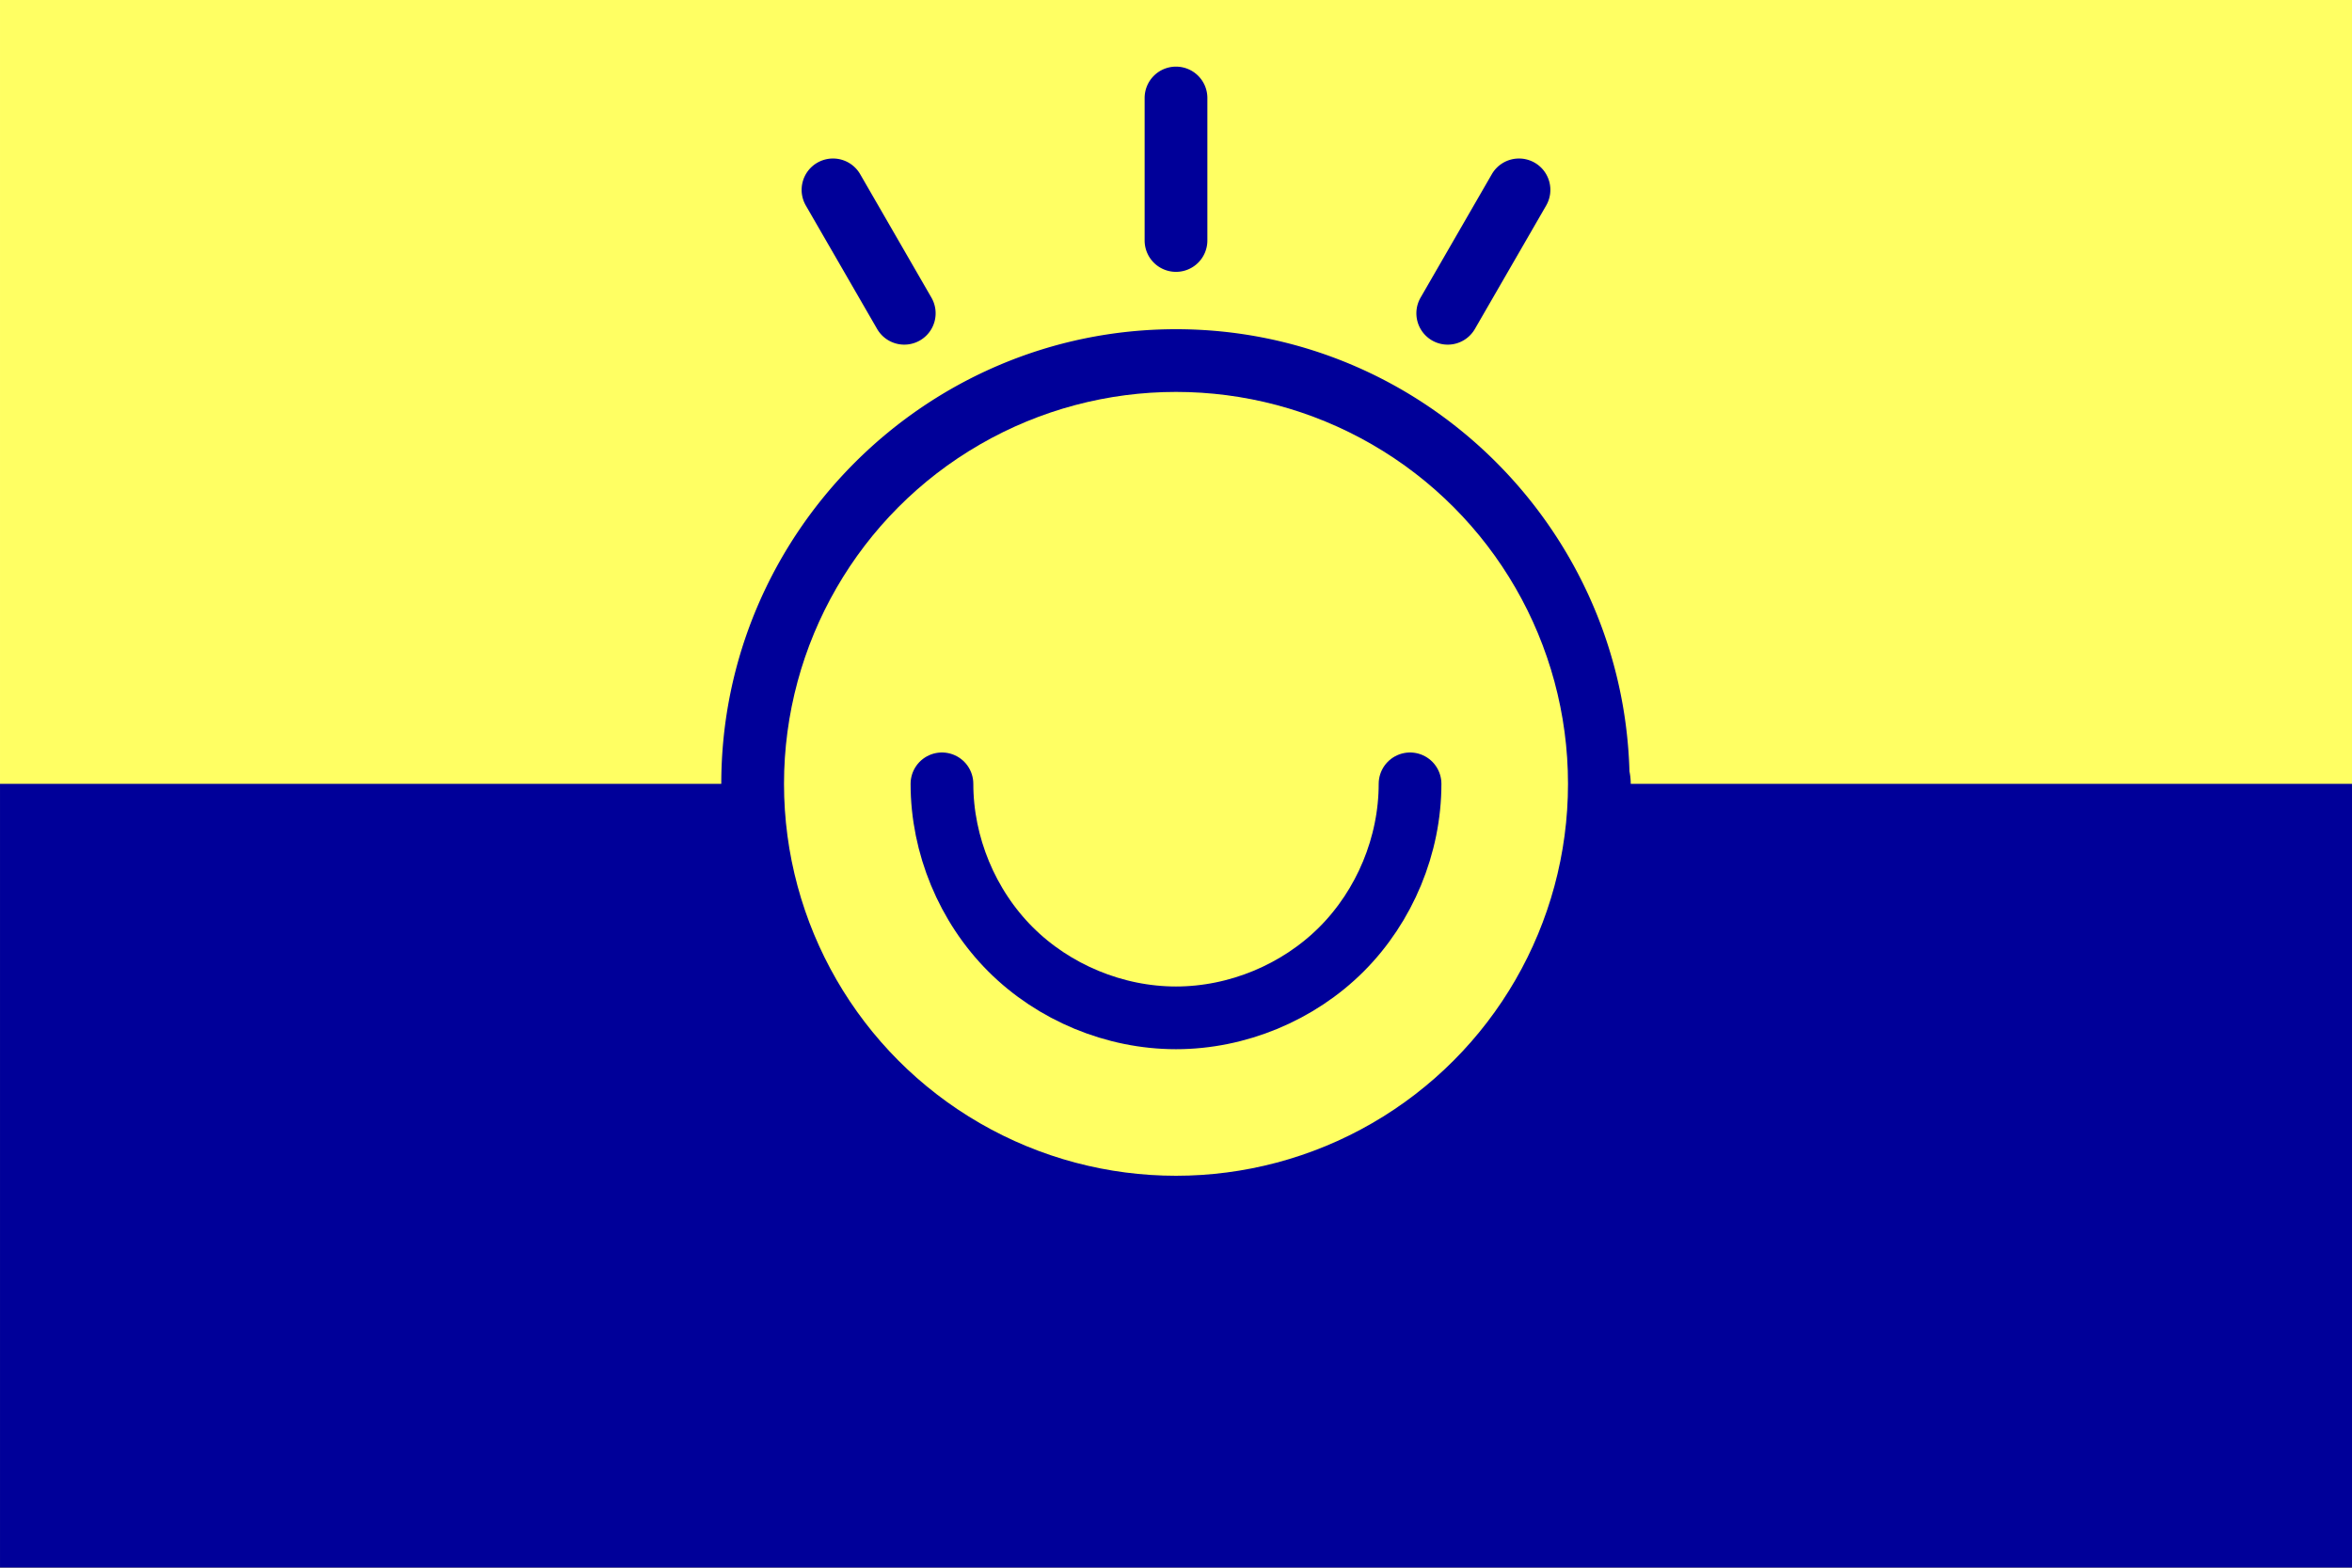 <?xml version="1.0" encoding="UTF-8" standalone="no"?>
<svg
   xmlns:dc="http://purl.org/dc/elements/1.1/"
   xmlns:cc="http://creativecommons.org/ns#"
   xmlns:rdf="http://www.w3.org/1999/02/22-rdf-syntax-ns#"
   xmlns:svg="http://www.w3.org/2000/svg"
   xmlns="http://www.w3.org/2000/svg"
   xmlns:sodipodi="http://sodipodi.sourceforge.net/DTD/sodipodi-0.dtd"
   xmlns:inkscape="http://www.inkscape.org/namespaces/inkscape"
   width="750"
   height="500"
   viewBox="0 0 198.437 132.292"
   version="1.1"
   id="svg8"
   inkscape:version="1.0rc1 (09960d6, 2020-04-09)"
   sodipodi:docname="Toki Pona flag.svg">
  <defs
     id="defs2">
    <inkscape:path-effect
       lpeversion="1"
       is_visible="true"
       id="path-effect916"
       effect="spiro" />
    <inkscape:path-effect
       effect="spiro"
       id="path-effect912"
       is_visible="true"
       lpeversion="1" />
    <inkscape:path-effect
       lpeversion="1"
       is_visible="true"
       id="path-effect907"
       effect="spiro" />
    <inkscape:path-effect
       effect="spiro"
       id="path-effect903"
       is_visible="true"
       lpeversion="1" />
    <inkscape:path-effect
       lpeversion="1"
       is_visible="true"
       id="path-effect884"
       effect="spiro" />
    <inkscape:path-effect
       effect="spiro"
       id="path-effect880"
       is_visible="true"
       lpeversion="1" />
    <inkscape:path-effect
       lpeversion="1"
       is_visible="true"
       id="path-effect876"
       effect="spiro" />
    <inkscape:path-effect
       lpeversion="1"
       is_visible="true"
       id="path-effect866"
       effect="spiro" />
    <inkscape:path-effect
       effect="spiro"
       id="path-effect1193"
       is_visible="true"
       lpeversion="1" />
    <inkscape:path-effect
       effect="spiro"
       id="path-effect1189"
       is_visible="true"
       lpeversion="1" />
    <inkscape:path-effect
       effect="spiro"
       id="path-effect1185"
       is_visible="true"
       lpeversion="1" />
    <inkscape:path-effect
       lpeversion="1"
       is_visible="true"
       id="path-effect1181"
       effect="spiro" />
    <inkscape:path-effect
       lpeversion="1"
       is_visible="true"
       id="path-effect1177"
       effect="spiro" />
    <inkscape:path-effect
       effect="spiro"
       id="path-effect1158"
       is_visible="true"
       lpeversion="1" />
    <inkscape:path-effect
       effect="spiro"
       id="path-effect1139"
       is_visible="true"
       lpeversion="1" />
    <inkscape:path-effect
       effect="spiro"
       id="path-effect1135"
       is_visible="true"
       lpeversion="1" />
    <inkscape:path-effect
       lpeversion="1"
       is_visible="true"
       id="path-effect1131"
       effect="spiro" />
    <inkscape:path-effect
       effect="spiro"
       id="path-effect1112"
       is_visible="true"
       lpeversion="1" />
    <inkscape:path-effect
       effect="spiro"
       id="path-effect1106"
       is_visible="true"
       lpeversion="1" />
  </defs>
  <sodipodi:namedview
     id="base"
     pagecolor="#ffffff"
     bordercolor="#666666"
     borderopacity="1.0"
     inkscape:pageopacity="0.0"
     inkscape:pageshadow="2"
     inkscape:zoom="0.65003438"
     inkscape:cx="232.60718"
     inkscape:cy="274.70571"
     inkscape:document-units="px"
     inkscape:current-layer="layer1"
     inkscape:document-rotation="0"
     showgrid="false"
     units="px"
     inkscape:snap-page="true"
     inkscape:snap-midpoints="true"
     showguides="true"
     inkscape:snap-center="true"
     inkscape:snap-intersection-paths="true"
     inkscape:object-paths="true"
     inkscape:window-width="1252"
     inkscape:window-height="805"
     inkscape:window-x="0"
     inkscape:window-y="23"
     inkscape:window-maximized="0" />
  <g
     style="display:inline"
     inkscape:label="Layer 1"
     inkscape:groupmode="layer"
     id="layer1">
    <rect
       inkscape:export-ydpi="256"
       inkscape:export-xdpi="256"
       style="fill:#ffff63;fill-opacity:1;stroke-width:1.826;stroke-linecap:round;stroke-linejoin:round;paint-order:stroke markers fill"
       id="rect833"
       width="198.438"
       height="132.292"
       x="0"
       y="0" />
    <path
       inkscape:export-ydpi="256"
       inkscape:export-xdpi="256"
       style="fill:#000099;fill-opacity:1;stroke:none;stroke-width:0.265px;stroke-linecap:butt;stroke-linejoin:miter;stroke-opacity:1"
       d="M 0,132.292 H 198.438 V 66.146 H 0 Z"
       id="path1104"
       inkscape:connector-curvature="0"
       inkscape:path-effect="#path-effect1106"
       inkscape:original-d="m 0,132.29167 c 0,0 198.4375,0 198.4375,0 0,0 0,-66.145833 0,-66.145833 0,0 -198.4375,0 -198.4375,0 0,0 0,66.145833 0,66.145833 z" />
    <path
       id="path1548"
       d="M 99.219 27.781 C 78.093 27.781 60.854 45.021 60.854 66.146 C 60.854 87.272 78.093 104.51 99.219 104.51 C 119.988 104.51 136.91 87.824 137.479 67.188 A 5.292 5.292 0 0 0 137.584 66.146 A 5.292 5.292 0 0 0 137.477 65.09 C 136.9 44.461 119.983 27.781 99.219 27.781 z M 99.219 38.365 C 114.625 38.365 127 50.741 127 66.146 C 127 81.552 114.625 93.928 99.219 93.928 C 83.813 93.928 71.438 81.552 71.438 66.146 C 71.438 50.741 83.813 38.365 99.219 38.365 z "
       style="color:#000000;font-style:normal;font-variant:normal;font-weight:normal;font-stretch:normal;font-size:medium;line-height:normal;font-family:sans-serif;font-variant-ligatures:normal;font-variant-position:normal;font-variant-caps:normal;font-variant-numeric:normal;font-variant-alternates:normal;font-variant-east-asian:normal;font-feature-settings:normal;font-variation-settings:normal;text-indent:0;text-align:start;text-decoration:none;text-decoration-line:none;text-decoration-style:solid;text-decoration-color:#000000;letter-spacing:normal;word-spacing:normal;text-transform:none;writing-mode:lr-tb;direction:ltr;text-orientation:mixed;dominant-baseline:auto;baseline-shift:baseline;text-anchor:start;white-space:normal;shape-padding:0;shape-margin:0;inline-size:0;clip-rule:nonzero;display:inline;overflow:visible;visibility:visible;isolation:auto;mix-blend-mode:normal;color-interpolation:sRGB;color-interpolation-filters:linearRGB;solid-color:#000000;solid-opacity:1;vector-effect:none;fill:#000099;fill-opacity:1;fill-rule:nonzero;stroke:none;stroke-width:10.583;stroke-linecap:round;stroke-linejoin:round;stroke-miterlimit:4;stroke-dasharray:none;stroke-dashoffset:0;stroke-opacity:1;paint-order:stroke markers fill;color-rendering:auto;image-rendering:auto;shape-rendering:auto;text-rendering:auto;enable-background:accumulate;stop-color:#000000;stop-opacity:1;opacity:1" />
    <circle
       r="33.073"
       cy="66.146"
       cx="99.219"
       id="circle1543"
       style="fill:#ffff63;fill-opacity:1;stroke:none;stroke-width:10.583;stroke-linecap:round;stroke-linejoin:round;stroke-miterlimit:4;stroke-dasharray:none;stroke-opacity:1;paint-order:stroke markers fill"
       inkscape:export-xdpi="256"
       inkscape:export-ydpi="256" />
    <path
       inkscape:path-effect="#path-effect866"
       inkscape:original-d="M 118.96496,66.145835 C 112.38316,72.728168 105.80108,79.31024 99.218749,85.892044 92.636416,92.47385 86.054873,72.728168 79.472538,66.145835"
       inkscape:export-ydpi="256"
       inkscape:export-xdpi="256"
       inkscape:connector-curvature="0"
       id="path864"
       d="m 118.965,66.146 c 0,5.17 -2.128,10.307 -5.784,13.963 -3.655,3.655 -8.793,5.784 -13.963,5.784 -5.17,0 -10.307,-2.128 -13.963,-5.784 -3.655,-3.655 -5.784,-8.793 -5.784,-13.963"
       style="fill:none;stroke:#000099;stroke-width:5.292;stroke-linecap:round;stroke-linejoin:miter;stroke-miterlimit:4;stroke-dasharray:none;stroke-opacity:1" />
    <path
       id="path1533"
       d="M 99.219 5.623 A 2.646 2.646 0 0 0 96.572 8.268 C 96.573 12.276 96.572 20.295 96.572 20.295 A 2.646 2.646 0 0 0 99.219 22.941 A 2.646 2.646 0 0 0 101.865 20.295 C 101.865 20.295 101.865 12.277 101.865 8.268 A 2.646 2.646 0 0 0 99.219 5.623 z "
       style="color:#000000;font-style:normal;font-variant:normal;font-weight:normal;font-stretch:normal;font-size:medium;line-height:normal;font-family:sans-serif;font-variant-ligatures:normal;font-variant-position:normal;font-variant-caps:normal;font-variant-numeric:normal;font-variant-alternates:normal;font-variant-east-asian:normal;font-feature-settings:normal;font-variation-settings:normal;text-indent:0;text-align:start;text-decoration:none;text-decoration-line:none;text-decoration-style:solid;text-decoration-color:#000000;letter-spacing:normal;word-spacing:normal;text-transform:none;writing-mode:lr-tb;direction:ltr;text-orientation:mixed;dominant-baseline:auto;baseline-shift:baseline;text-anchor:start;white-space:normal;shape-padding:0;shape-margin:0;inline-size:0;clip-rule:nonzero;display:inline;overflow:visible;visibility:visible;isolation:auto;mix-blend-mode:normal;color-interpolation:sRGB;color-interpolation-filters:linearRGB;solid-color:#000000;solid-opacity:1;vector-effect:none;fill:#000099;fill-opacity:1;fill-rule:nonzero;stroke:none;stroke-width:5.292;stroke-linecap:round;stroke-linejoin:miter;stroke-miterlimit:4;stroke-dasharray:none;stroke-dashoffset:0;stroke-opacity:1;color-rendering:auto;image-rendering:auto;shape-rendering:auto;text-rendering:auto;enable-background:accumulate;stop-color:#000000;stop-opacity:1;opacity:1" />
    <path
       id="path1537"
       d="M 128.176 13.377 A 2.646 2.646 0 0 0 125.865 14.699 C 123.861 18.171 119.854 25.115 119.854 25.115 A 2.646 2.646 0 0 0 120.822 28.729 A 2.646 2.646 0 0 0 124.436 27.76 C 124.436 27.76 128.445 20.818 130.449 17.346 A 2.646 2.646 0 0 0 129.48 13.73 A 2.646 2.646 0 0 0 128.176 13.377 z "
       style="color:#000000;font-style:normal;font-variant:normal;font-weight:normal;font-stretch:normal;font-size:medium;line-height:normal;font-family:sans-serif;font-variant-ligatures:normal;font-variant-position:normal;font-variant-caps:normal;font-variant-numeric:normal;font-variant-alternates:normal;font-variant-east-asian:normal;font-feature-settings:normal;font-variation-settings:normal;text-indent:0;text-align:start;text-decoration:none;text-decoration-line:none;text-decoration-style:solid;text-decoration-color:#000000;letter-spacing:normal;word-spacing:normal;text-transform:none;writing-mode:lr-tb;direction:ltr;text-orientation:mixed;dominant-baseline:auto;baseline-shift:baseline;text-anchor:start;white-space:normal;shape-padding:0;shape-margin:0;inline-size:0;clip-rule:nonzero;display:inline;overflow:visible;visibility:visible;isolation:auto;mix-blend-mode:normal;color-interpolation:sRGB;color-interpolation-filters:linearRGB;solid-color:#000000;solid-opacity:1;vector-effect:none;fill:#000099;fill-opacity:1;fill-rule:nonzero;stroke:none;stroke-width:5.292;stroke-linecap:round;stroke-linejoin:miter;stroke-miterlimit:4;stroke-dasharray:none;stroke-dashoffset:0;stroke-opacity:1;color-rendering:auto;image-rendering:auto;shape-rendering:auto;text-rendering:auto;enable-background:accumulate;stop-color:#000000;stop-opacity:1;opacity:1" />
    <path
       id="path1541"
       d="M 70.314 13.377 A 2.646 2.646 0 0 0 68.957 13.73 A 2.646 2.646 0 0 0 67.988 17.346 C 69.993 20.818 74.002 27.76 74.002 27.76 A 2.646 2.646 0 0 0 77.615 28.729 A 2.646 2.646 0 0 0 78.584 25.115 C 78.584 25.115 74.576 18.171 72.572 14.699 A 2.646 2.646 0 0 0 70.314 13.377 z "
       style="color:#000000;font-style:normal;font-variant:normal;font-weight:normal;font-stretch:normal;font-size:medium;line-height:normal;font-family:sans-serif;font-variant-ligatures:normal;font-variant-position:normal;font-variant-caps:normal;font-variant-numeric:normal;font-variant-alternates:normal;font-variant-east-asian:normal;font-feature-settings:normal;font-variation-settings:normal;text-indent:0;text-align:start;text-decoration:none;text-decoration-line:none;text-decoration-style:solid;text-decoration-color:#000000;letter-spacing:normal;word-spacing:normal;text-transform:none;writing-mode:lr-tb;direction:ltr;text-orientation:mixed;dominant-baseline:auto;baseline-shift:baseline;text-anchor:start;white-space:normal;shape-padding:0;shape-margin:0;inline-size:0;clip-rule:nonzero;display:inline;overflow:visible;visibility:visible;isolation:auto;mix-blend-mode:normal;color-interpolation:sRGB;color-interpolation-filters:linearRGB;solid-color:#000000;solid-opacity:1;vector-effect:none;fill:#000099;fill-opacity:1;fill-rule:nonzero;stroke:none;stroke-width:5.292;stroke-linecap:round;stroke-linejoin:miter;stroke-miterlimit:4;stroke-dasharray:none;stroke-dashoffset:0;stroke-opacity:1;color-rendering:auto;image-rendering:auto;shape-rendering:auto;text-rendering:auto;enable-background:accumulate;stop-color:#000000;stop-opacity:1;opacity:1" />
  </g>
  <g
     style="display:none"
     inkscape:label="Layer 2"
     id="layer2"
     inkscape:groupmode="layer">
    <path
       style="fill:none;stroke:#000000;stroke-width:0.265px;stroke-linecap:butt;stroke-linejoin:miter;stroke-opacity:1"
       d="m 46.364,66.146 h 105.71"
       id="path1110"
       inkscape:connector-curvature="0"
       inkscape:path-effect="#path-effect1112"
       inkscape:original-d="m 46.36365,66.145835 c 35.236999,2.65e-4 105.7102,0 105.7102,0" />
    <path
       style="fill:none;stroke:#000000;stroke-width:0.265px;stroke-linecap:butt;stroke-linejoin:miter;stroke-opacity:1"
       d="M 79.473,13.291 V 119.001"
       id="path1110-9-8"
       inkscape:connector-curvature="0"
       inkscape:path-effect="#path-effect1158"
       inkscape:original-d="m 79.472538,13.29074 c -2.6e-4,35.236999 0,105.71019 0,105.71019"
       inkscape:transform-center-x="19.746213" />
    <path
       inkscape:transform-center-x="-19.74621"
       inkscape:original-d="m 118.96496,13.29074 c 2.6e-4,35.236999 0,105.71019 0,105.71019"
       inkscape:path-effect="#path-effect1181"
       inkscape:connector-curvature="0"
       id="path1179"
       d="M 118.965,13.291 V 119.001"
       style="fill:none;stroke:#000000;stroke-width:0.265px;stroke-linecap:butt;stroke-linejoin:miter;stroke-opacity:1" />
    <path
       style="fill:none;stroke:#000000;stroke-width:0.265px;stroke-linecap:butt;stroke-linejoin:miter;stroke-opacity:1"
       d="M 152.074,85.892 H 46.364"
       id="path1183"
       inkscape:connector-curvature="0"
       inkscape:path-effect="#path-effect1185"
       inkscape:original-d="m 152.07385,85.892044 c -35.237,2.6e-4 -105.710194,0 -105.710194,0"
       inkscape:transform-center-x="-2.2536866e-06"
       inkscape:transform-center-y="19.74621" />
    <path
       inkscape:original-d="m 99.218749,0 c 2.64e-4,11.02457 2.64e-4,22.048876 0,33.072916"
       inkscape:path-effect="#path-effect876"
       inkscape:connector-curvature="0"
       id="path874"
       d="M 99.219,0 V 33.073"
       style="fill:none;stroke:#000000;stroke-width:0.265px;stroke-linecap:butt;stroke-linejoin:miter;stroke-opacity:1" />
    <path
       style="fill:none;stroke:#000000;stroke-width:0.265px;stroke-linecap:butt;stroke-linejoin:miter;stroke-opacity:1"
       d="M 115.755,16.536 H 82.682"
       id="path878"
       inkscape:connector-curvature="0"
       inkscape:path-effect="#path-effect880"
       inkscape:original-d="m 115.75521,16.536458 c -11.02457,2.74e-4 -22.048878,2.64e-4 -33.072919,0" />
    <path
       inkscape:original-d="M 99.218749,16.536458 C 99.219013,11.02457 99.218749,0 99.218749,0"
       inkscape:path-effect="#path-effect884"
       inkscape:connector-curvature="0"
       id="path882"
       d="M 99.219,16.536 V 0"
       style="fill:none;stroke:#000000;stroke-width:0.265px;stroke-linecap:butt;stroke-linejoin:miter;stroke-opacity:1" />
    <path
       style="display:inline;fill:none;stroke:#000000;stroke-width:0.265px;stroke-linecap:butt;stroke-linejoin:miter;stroke-opacity:1"
       d="M 99.219,33.073 V 16.536"
       id="path882-0"
       inkscape:connector-curvature="0"
       inkscape:path-effect="#path-effect903"
       inkscape:original-d="m 99.218749,33.072916 c 2.6e-4,-5.511888 0,-16.536458 0,-16.536458" />
  </g>
</svg>
